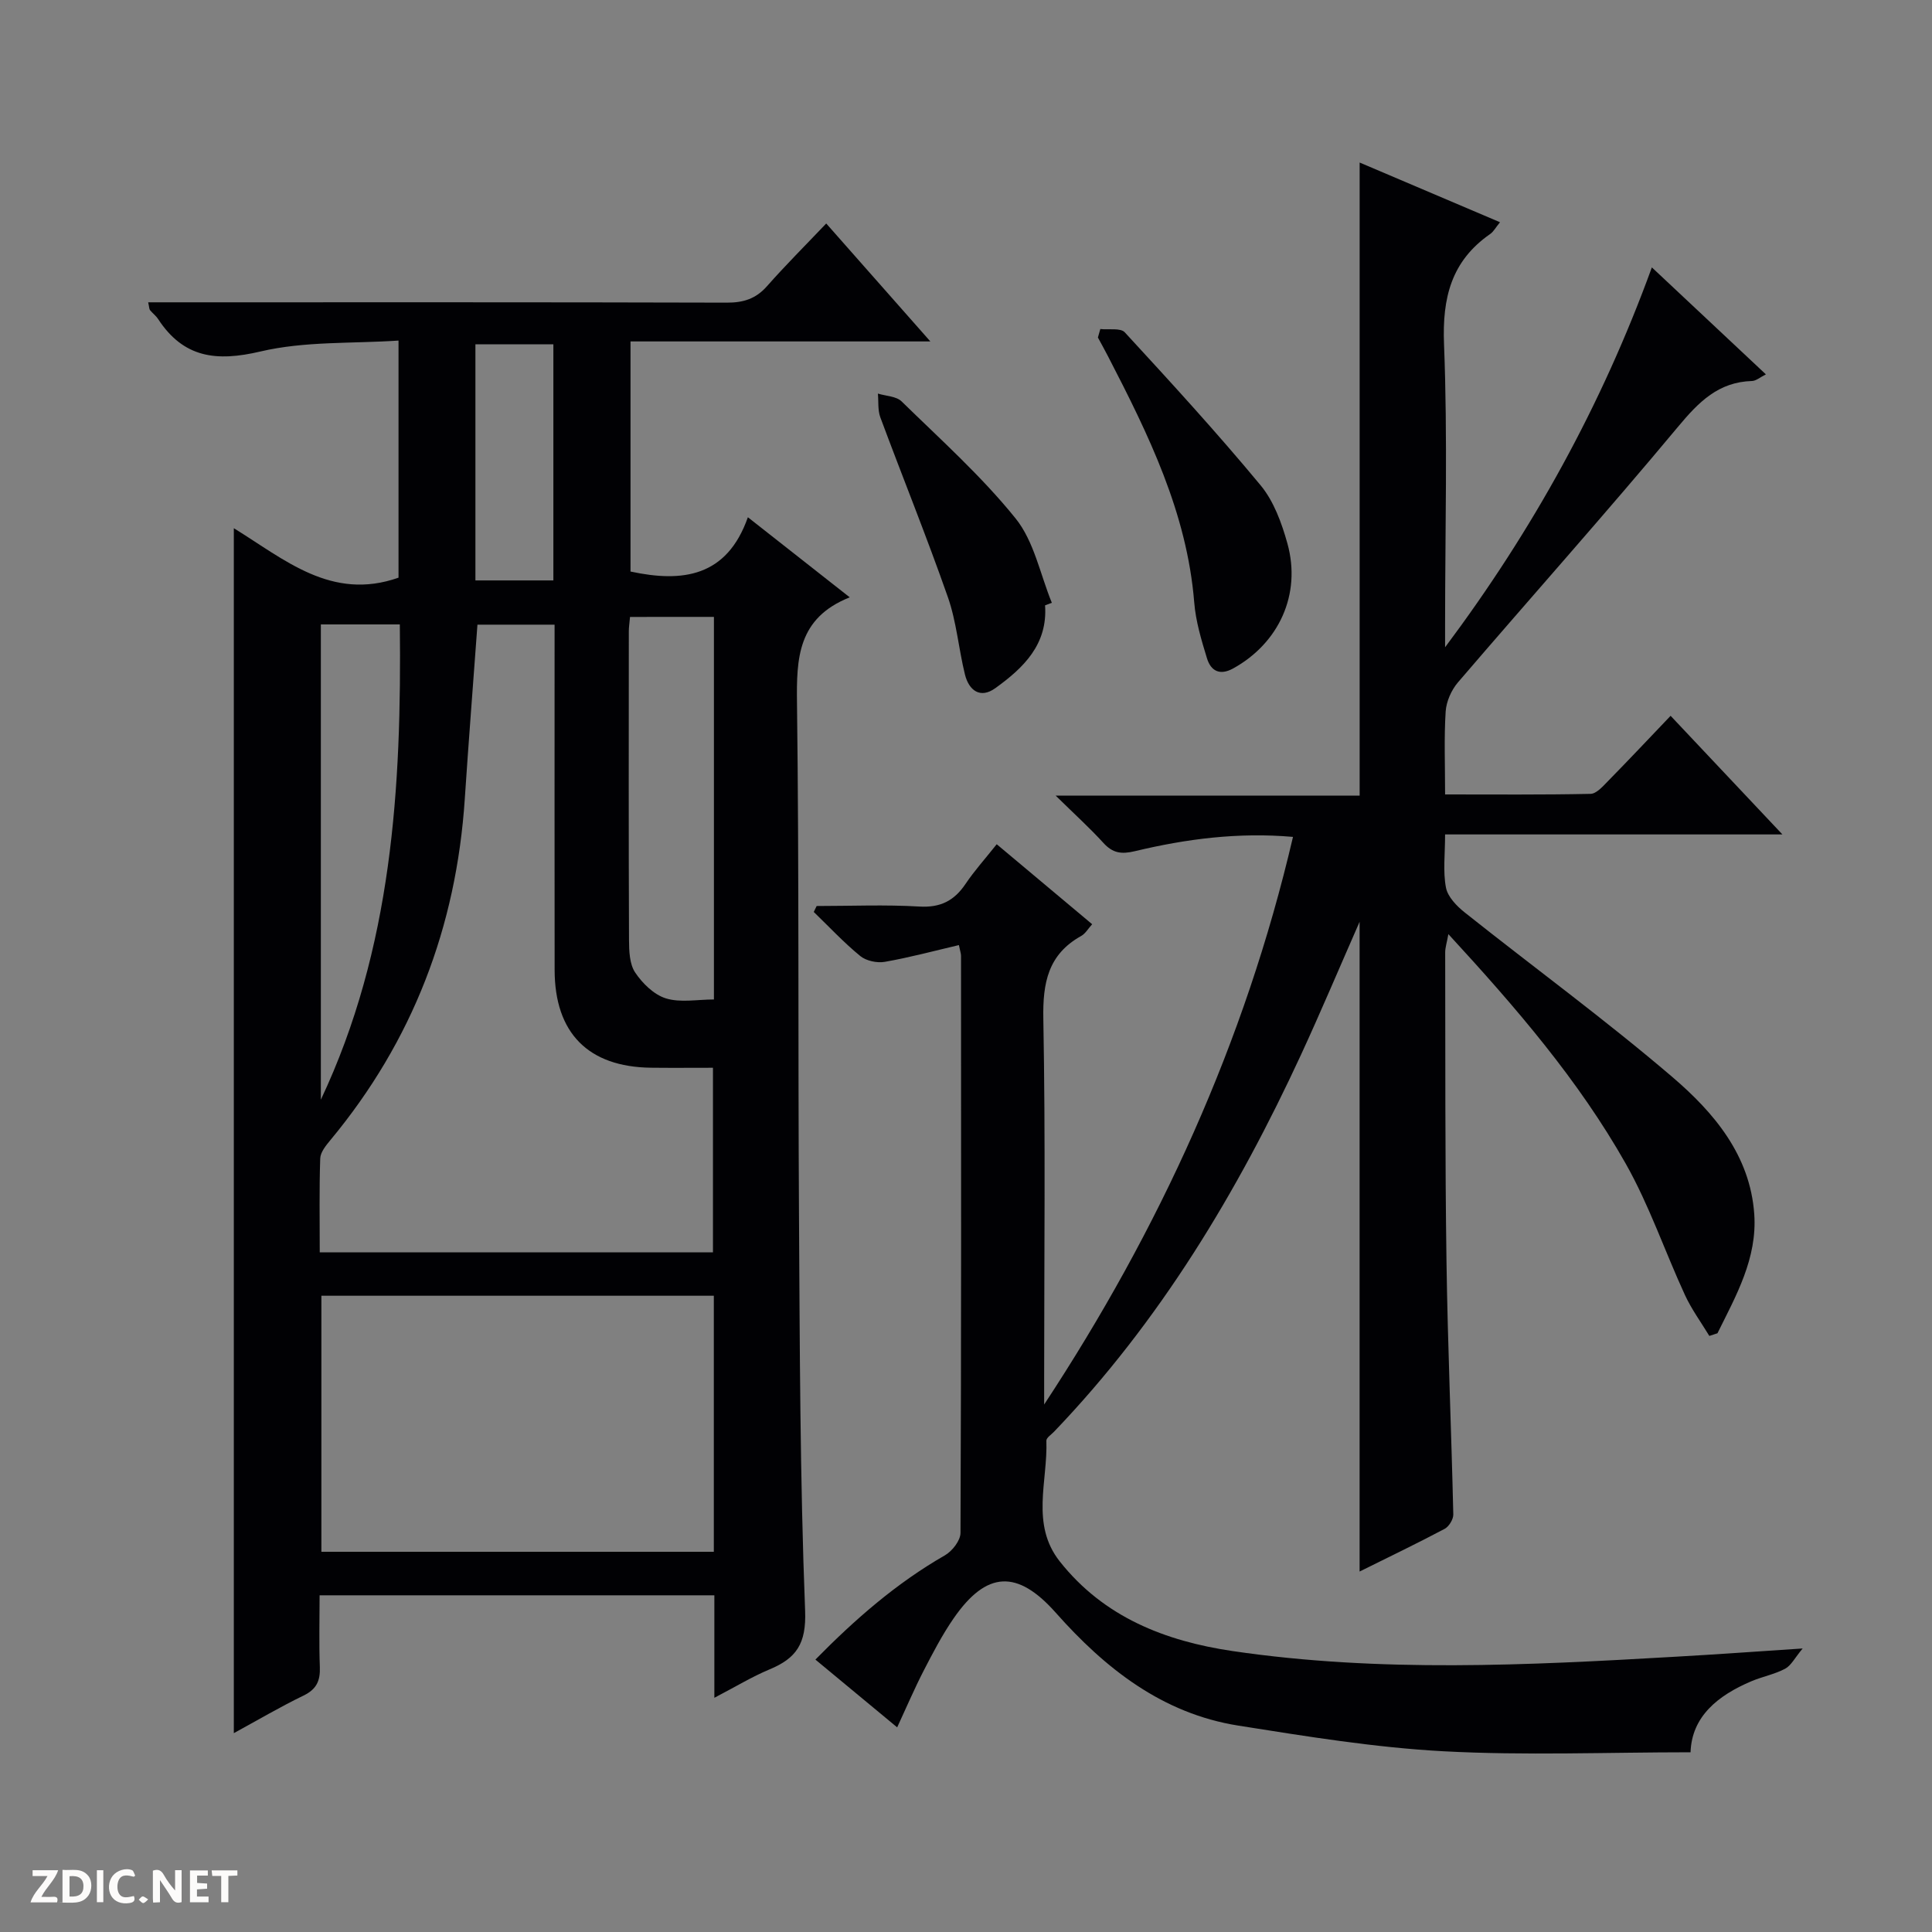 <svg enable-background="new 0 0 400 400" viewBox="0 0 400 400" xmlns="http://www.w3.org/2000/svg"><rect x="0" y="0" width="400" height="400" fill="#808080" stroke="none"/><g fill="#fcfbfa"><path d="m37.59 393.81c-.92.31-1.52.05-2-.78-.7-1.2-1.52-2.34-2.47-3.78v4.59c-.55.03-.95.05-1.41.07-.03-.37-.06-.64-.06-.91 0-1.91 0-3.81 0-5.7 1.13-.41 1.77-.03 2.29.91.62 1.11 1.38 2.14 2.31 3.19v-4.2h1.35v6.61z"/><path d="m12.94 393.88v-6.75c1.9.19 3.93-.54 5.37 1.29.8 1.01.78 2.88.03 3.97-1.37 1.97-3.4 1.51-6.4 1.49m2.45-1.22c2.04.12 2.92-.58 2.89-2.21-.03-1.51-.98-2.19-2.89-2z"/><path d="m11.81 393.87h-5.49c.68-2.18 2.47-3.48 3.51-5.45h-3.08v-1.21h5.29c-.71 2.13-2.44 3.48-3.47 5.51.86 0 1.63.04 2.39-.01.79-.05 1.14.21.85 1.16"/><path d="m39.33 393.86v-6.61h3.7v1.07h-2.22v1.52c.68.04 1.34.09 2.07.13v1.07c-.72.05-1.38.09-2.1.14v1.48h2.4v1.19h-3.85z"/><path d="m27.71 388.56c-1.15-.3-2.46-.61-3.1.64-.37.73-.41 1.93-.06 2.67.63 1.35 1.99.93 3.17.68.35.94-.01 1.32-.93 1.46-1.62.25-3.05-.27-3.76-1.48-.73-1.24-.6-3.03.31-4.17.88-1.11 2.71-1.7 4-1.16.32.13.44.74.65 1.12-.1.08-.19.16-.28.24"/><path d="m49.15 387.24v1.07c-.59.02-1.17.05-1.87.08v5.44h-1.48v-5.44h-1.85c-.05-.4-.08-.73-.13-1.15z"/><path d="m20.06 387.21h1.33v6.62h-1.33z"/><path d="m30.68 393.25c-.39.38-.8.79-1.05.76-.32-.05-.6-.45-.9-.7.26-.24.51-.64.8-.67.29-.04.62.3 1.15.61"/></g><path d="m373.22 341.3c-1.63 1.95-2.39 3.54-3.64 4.2-2.17 1.15-4.7 1.62-6.99 2.59-6.97 2.96-12.33 7.31-12.58 14.7-17.3 0-34.29.7-51.18-.21-14.21-.77-28.36-3.08-42.44-5.31-15.73-2.49-27.57-11.83-37.81-23.38-7.92-8.92-14.31-8.73-21.16 1.2-2.35 3.4-4.28 7.12-6.18 10.8-1.89 3.67-3.51 7.47-5.49 11.74-5.74-4.76-11.19-9.27-16.93-14.03 8.23-8.37 16.79-15.84 26.82-21.59 1.51-.87 3.21-3.05 3.22-4.63.17-39.82.13-79.65.11-119.48 0-.48-.18-.96-.44-2.23-5.16 1.21-10.21 2.57-15.35 3.47-1.6.28-3.85-.2-5.08-1.21-3.41-2.79-6.44-6.05-9.62-9.12.2-.41.4-.82.6-1.23 7.08 0 14.19-.31 21.25.11 4.37.26 7.22-1.19 9.57-4.68 1.85-2.75 4.09-5.23 6.46-8.22 6.57 5.5 13.01 10.9 19.76 16.56-.82.9-1.39 1.94-2.27 2.43-6.86 3.82-7.98 9.7-7.84 17.14.46 24.82.17 49.65.17 74.48v5.39c23.83-36.22 41.58-74.93 51.52-117.52-11.32-.99-22.11.41-32.74 2.96-2.82.67-4.59.4-6.52-1.72-2.77-3.05-5.84-5.82-9.87-9.78h62.93c0-43.94 0-87.18 0-131.08 9.55 4.06 19.07 8.11 29.06 12.36-.88 1.07-1.33 1.95-2.04 2.44-8.05 5.6-9.93 13.21-9.55 22.81.76 19.3.22 38.65.22 57.98v4.77c18.06-24.14 32.38-49.97 42.81-78.65 8.1 7.6 15.68 14.71 23.61 22.15-1.22.61-2.03 1.34-2.86 1.37-6.97.2-11.04 4.33-15.3 9.44-14.91 17.89-30.43 35.27-45.59 52.95-1.37 1.6-2.41 3.95-2.55 6.03-.35 5.46-.12 10.97-.12 17.18 10.24 0 20.17.09 30.11-.12 1.2-.02 2.51-1.5 3.52-2.54 4.3-4.38 8.51-8.85 13.06-13.62 7.83 8.3 15.09 16.01 23.15 24.56-23.71 0-46.5 0-69.84 0 0 4.13-.46 7.67.18 11 .36 1.91 2.22 3.83 3.88 5.15 14.31 11.38 29.1 22.2 42.99 34.07 8.59 7.34 16.11 16.2 16.96 28.39.64 9.15-3.76 16.88-7.62 24.67-.56.18-1.12.37-1.68.55-1.7-2.81-3.67-5.49-5.04-8.45-4.17-9.04-7.39-18.58-12.26-27.2-9.78-17.3-22.71-32.31-36.73-47.54-.32 1.79-.66 2.79-.66 3.79.05 21.33-.04 42.65.27 63.98.25 17.46 1.01 34.92 1.41 52.38.02 1-.89 2.5-1.79 2.98-5.67 3.01-11.47 5.79-17.61 8.84 0-45.01 0-89.48 0-134.52-4.15 9.44-7.98 18.53-12.11 27.48-13.2 28.55-29.25 55.24-51.15 78.09-.57.6-1.61 1.26-1.59 1.86.31 8.39-3.3 17.3 2.76 24.98 9.12 11.55 21.84 16.52 35.83 18.58 30.47 4.48 61.04 2.94 91.61 1.17 8.23-.46 16.49-1.06 26.38-1.71z" fill="#010104"/><path d="m147.9 351.51c0-7.68 0-14.31 0-21.22-27.2 0-54.11 0-81.73 0 0 4.97-.14 9.91.05 14.84.11 2.82-.66 4.6-3.36 5.91-4.89 2.37-9.59 5.14-14.45 7.79 0-83.16 0-165.96 0-249.47 10.5 6.46 20.22 15.13 34.1 10.24 0-15.68 0-31.75 0-49.09-9.61.65-19.41.1-28.58 2.26-9.16 2.16-15.94 1.32-21.2-6.72-.45-.69-1.15-1.2-1.67-1.84-.17-.21-.15-.58-.38-1.62h5.84c37.99 0 75.98-.04 113.97.07 3.43.01 6.01-.8 8.31-3.41 3.85-4.36 7.97-8.47 12.26-12.98 7.33 8.31 14.13 16.01 21.56 24.42-21.07 0-41.38 0-62.08 0v47.64c10.79 2.32 19.96 1.11 24.3-11.24 7.3 5.74 13.79 10.84 21.09 16.58-10.81 4.3-11.04 12.65-10.92 21.94.44 35.15.2 70.31.41 105.47.17 27.47.2 54.95 1.27 82.39.27 6.87-1.82 9.86-7.41 12.18-3.61 1.51-7 3.58-11.38 5.86zm-.29-92.23c0-12.86 0-25.41 0-38.21-4.53 0-8.68.04-12.83-.01-12.99-.16-19.93-7.18-19.95-20.23-.03-21.99-.01-43.98-.01-65.97 0-1.78 0-3.57 0-5.53-5.78 0-10.99 0-15.97 0-.89 12.24-1.83 24.14-2.62 36.05-1.75 26.53-10.79 50.15-27.82 70.66-.92 1.11-2.06 2.5-2.11 3.79-.22 6.42-.1 12.84-.1 19.46 27.59-.01 54.5-.01 81.41-.01zm.18 8.99c-27.31 0-54.2 0-81.25 0v53.01h81.25c0-17.73 0-35.15 0-53.01zm-17.35-140.54c-.11 1.3-.25 2.12-.25 2.94-.01 21.31-.05 42.62.04 63.93.01 2.28.1 4.99 1.27 6.74 1.51 2.26 3.9 4.61 6.39 5.37 2.99.92 6.48.22 9.92.22 0-26.72 0-52.8 0-79.21-5.75.01-11.33.01-17.37.01zm-64.01 99.95c14.78-31.34 16.73-64.65 16.35-98.4-5.9 0-11 0-16.35 0zm32-107.51h16.14c0-16.49 0-32.56 0-48.88-5.47 0-10.68 0-16.14 0z" fill="#010104"/><path d="m227.81 68.12c1.73.2 4.18-.28 5.07.69 9.56 10.38 19.1 20.79 28.1 31.65 2.75 3.31 4.39 7.84 5.57 12.08 2.91 10.51-1.77 20.62-11.23 25.85-2.81 1.55-4.64.49-5.43-2.1-1.16-3.79-2.33-7.67-2.64-11.59-1.5-18.56-9.5-34.78-17.83-50.9-.68-1.32-1.4-2.61-2.11-3.92.16-.59.33-1.17.5-1.76z" fill="#010104"/><path d="m216.37 125.33c.57 8.12-4.5 12.97-10.29 17.14-3.11 2.25-5.47.51-6.3-2.83-1.31-5.31-1.74-10.89-3.53-16-4.38-12.51-9.37-24.81-13.99-37.24-.55-1.49-.35-3.26-.5-4.91 1.66.51 3.81.54 4.91 1.62 8.07 7.89 16.56 15.49 23.61 24.24 3.82 4.75 5.08 11.56 7.49 17.45-.46.17-.93.35-1.4.53z" fill="#010104"/></svg>